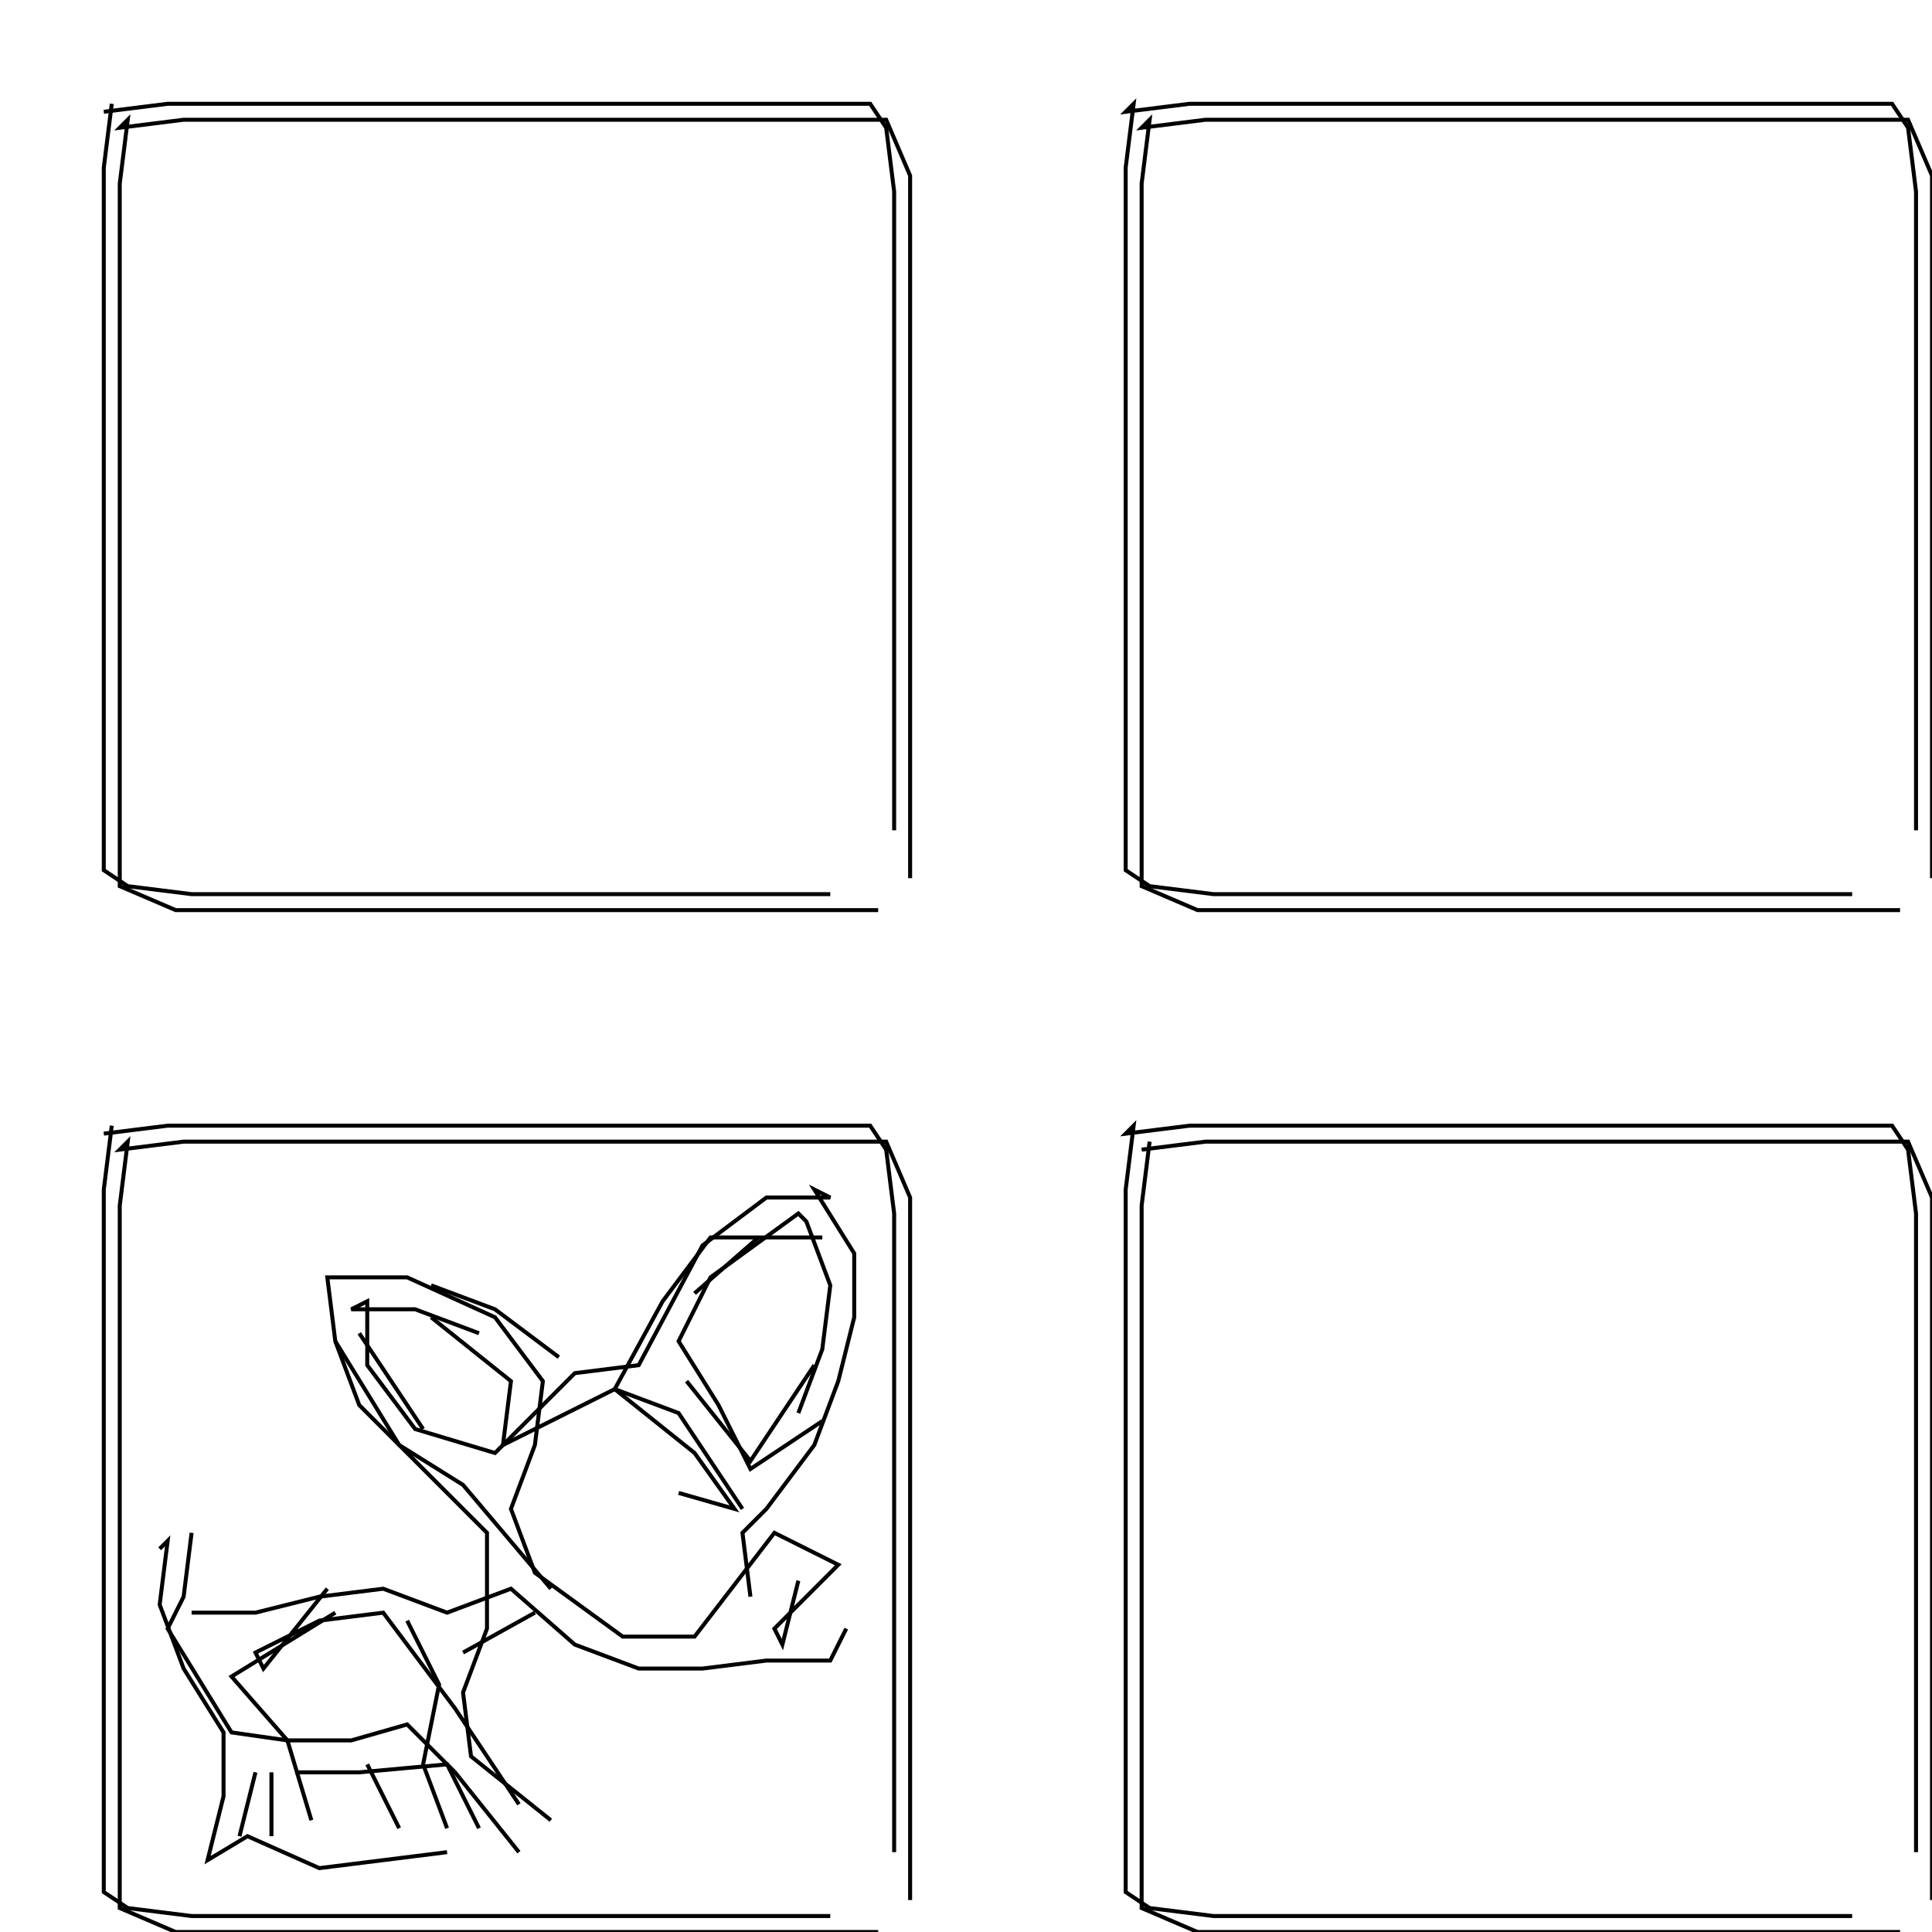 <svg xmlns="http://www.w3.org/2000/svg" height="484px" width="484px" version="1.1"><polyline points="28.0,26.0,26.0,42.0,26.0,58.0,26.0,74.0,26.0,90.0,26.0,106.0,26.0,122.0,26.0,138.0,26.0,154.0,26.0,170.0,26.0,186.0,26.0,202.0,26.0,218.0,32.0,222.0,48.0,224.0,64.0,224.0,80.0,224.0,96.0,224.0,112.0,224.0,128.0,224.0,144.0,224.0,160.0,224.0,176.0,224.0,192.0,224.0,208.0,224.0" stroke="black" stroke-width="1" fill="none" />
<polyline points="228.0,220.0,228.0,204.0,228.0,188.0,228.0,172.0,228.0,156.0,228.0,140.0,228.0,124.0,228.0,108.0,228.0,92.0,228.0,76.0,228.0,60.0,228.0,44.0,222.0,30.0,206.0,30.0,190.0,30.0,174.0,30.0,158.0,30.0,142.0,30.0,126.0,30.0,110.0,30.0,94.0,30.0,78.0,30.0,62.0,30.0,46.0,30.0,30.0,32.0,32.0,30.0,30.0,46.0,30.0,62.0,30.0,78.0,30.0,94.0,30.0,110.0,30.0,126.0,30.0,142.0,30.0,158.0,30.0,174.0,30.0,190.0,30.0,206.0,30.0,222.0,44.0,228.0,60.0,228.0,76.0,228.0,92.0,228.0,108.0,228.0,124.0,228.0,140.0,228.0,156.0,228.0,172.0,228.0,188.0,228.0,204.0,228.0,220.0,228.0" stroke="black" stroke-width="1" fill="none" />
<polyline points="224.0,208.0,224.0,192.0,224.0,176.0,224.0,160.0,224.0,144.0,224.0,128.0,224.0,112.0,224.0,96.0,224.0,80.0,224.0,64.0,224.0,48.0,222.0,32.0,218.0,26.0,202.0,26.0,186.0,26.0,170.0,26.0,154.0,26.0,138.0,26.0,122.0,26.0,106.0,26.0,90.0,26.0,74.0,26.0,58.0,26.0,42.0,26.0,26.0,28.0" stroke="black" stroke-width="1" fill="none" />
<polyline points="28.0,282.0,26.0,298.0,26.0,314.0,26.0,330.0,26.0,346.0,26.0,362.0,26.0,378.0,26.0,394.0,26.0,410.0,26.0,426.0,26.0,442.0,26.0,458.0,26.0,474.0,32.0,478.0,48.0,480.0,64.0,480.0,80.0,480.0,96.0,480.0,112.0,480.0,128.0,480.0,144.0,480.0,160.0,480.0,176.0,480.0,192.0,480.0,208.0,480.0" stroke="black" stroke-width="1" fill="none" />
<polyline points="170.0,374.0,184.0,378.0,174.0,364.0,154.0,348.0,166.0,326.0,178.0,310.0,206.0,310.0,190.0,310.0,174.0,324.0" stroke="black" stroke-width="1" fill="none" />
<polyline points="172.0,346.0,188.0,366.0,204.0,342.0" stroke="black" stroke-width="1" fill="none" />
<polyline points="200.0,354.0,206.0,338.0,208.0,322.0,202.0,306.0,200.0,304.0,178.0,320.0,170.0,336.0,180.0,352.0,188.0,368.0,206.0,356.0" stroke="black" stroke-width="1" fill="none" />
<polyline points="200.0,396.0,196.0,412.0,194.0,408.0,210.0,392.0,194.0,384.0,174.0,410.0,158.0,410.0,156.0,410.0,134.0,394.0,128.0,378.0,134.0,362.0,136.0,346.0,124.0,330.0,102.0,320.0,86.0,320.0,82.0,320.0,84.0,336.0,90.0,352.0,106.0,368.0,122.0,384.0,122.0,400.0,122.0,408.0,116.0,424.0,118.0,440.0,138.0,456.0" stroke="black" stroke-width="1" fill="none" />
<polyline points="116.0,414.0,134.0,404.0" stroke="black" stroke-width="1" fill="none" />
<polyline points="138.0,398.0,116.0,372.0,100.0,362.0,84.0,336.0" stroke="black" stroke-width="1" fill="none" />
<polyline points="90.0,334.0,106.0,358.0" stroke="black" stroke-width="1" fill="none" />
<polyline points="120.0,334.0,104.0,328.0,88.0,328.0,92.0,326.0,92.0,342.0,104.0,358.0,124.0,364.0,144.0,344.0,160.0,342.0,176.0,312.0,192.0,300.0,208.0,300.0,204.0,298.0,214.0,314.0,214.0,330.0,210.0,346.0,204.0,362.0,192.0,378.0,186.0,384.0,188.0,400.0" stroke="black" stroke-width="1" fill="none" />
<polyline points="140.0,340.0,124.0,328.0,108.0,322.0" stroke="black" stroke-width="1" fill="none" />
<polyline points="108.0,330.0,128.0,346.0,126.0,362.0,138.0,356.0,154.0,348.0,170.0,354.0,186.0,378.0" stroke="black" stroke-width="1" fill="none" />
<polyline points="212.0,408.0,208.0,416.0,192.0,416.0,176.0,418.0,160.0,418.0,144.0,412.0,128.0,398.0,112.0,404.0,96.0,398.0,80.0,400.0,64.0,404.0,48.0,404.0" stroke="black" stroke-width="1" fill="none" />
<polyline points="40.0,388.0,42.0,386.0,40.0,402.0,46.0,418.0,56.0,434.0,56.0,450.0,52.0,466.0,62.0,460.0,80.0,468.0,96.0,466.0,112.0,464.0" stroke="black" stroke-width="1" fill="none" />
<polyline points="120.0,458.0,112.0,442.0,90.0,444.0,74.0,444.0" stroke="black" stroke-width="1" fill="none" />
<polyline points="68.0,444.0,68.0,460.0" stroke="black" stroke-width="1" fill="none" />
<polyline points="60.0,460.0,64.0,444.0" stroke="black" stroke-width="1" fill="none" />
<polyline points="92.0,442.0,100.0,458.0" stroke="black" stroke-width="1" fill="none" />
<polyline points="112.0,458.0,106.0,442.0,110.0,422.0,102.0,406.0" stroke="black" stroke-width="1" fill="none" />
<polyline points="84.0,404.0,58.0,420.0,72.0,436.0,78.0,456.0" stroke="black" stroke-width="1" fill="none" />
<polyline points="130.0,452.0,114.0,428.0,96.0,404.0,80.0,406.0,64.0,414.0,66.0,418.0,82.0,398.0" stroke="black" stroke-width="1" fill="none" />
<polyline points="48.0,384.0,46.0,400.0,42.0,408.0,58.0,434.0,72.0,436.0,88.0,436.0,102.0,432.0,114.0,444.0,130.0,464.0" stroke="black" stroke-width="1" fill="none" />
<polyline points="228.0,476.0,228.0,460.0,228.0,444.0,228.0,428.0,228.0,412.0,228.0,396.0,228.0,380.0,228.0,364.0,228.0,348.0,228.0,332.0,228.0,316.0,228.0,300.0,222.0,286.0,206.0,286.0,190.0,286.0,174.0,286.0,158.0,286.0,142.0,286.0,126.0,286.0,110.0,286.0,94.0,286.0,78.0,286.0,62.0,286.0,46.0,286.0,30.0,288.0,32.0,286.0,30.0,302.0,30.0,318.0,30.0,334.0,30.0,350.0,30.0,366.0,30.0,382.0,30.0,398.0,30.0,414.0,30.0,430.0,30.0,446.0,30.0,462.0,30.0,478.0,44.0,484.0,60.0,484.0,76.0,484.0,92.0,484.0,108.0,484.0,124.0,484.0,140.0,484.0,156.0,484.0,172.0,484.0,188.0,484.0,204.0,484.0,220.0,484.0" stroke="black" stroke-width="1" fill="none" />
<polyline points="286.0,288.0,302.0,286.0,318.0,286.0,334.0,286.0,350.0,286.0,366.0,286.0,382.0,286.0,398.0,286.0,414.0,286.0,430.0,286.0,446.0,286.0,462.0,286.0,478.0,286.0,484.0,300.0,484.0,316.0,484.0,332.0,484.0,348.0,484.0,364.0,484.0,380.0,484.0,396.0,484.0,412.0,484.0,428.0,484.0,444.0,484.0,460.0,484.0,476.0" stroke="black" stroke-width="1" fill="none" />
<polyline points="484.0,220.0,484.0,204.0,484.0,188.0,484.0,172.0,484.0,156.0,484.0,140.0,484.0,124.0,484.0,108.0,484.0,92.0,484.0,76.0,484.0,60.0,484.0,44.0,478.0,30.0,462.0,30.0,446.0,30.0,430.0,30.0,414.0,30.0,398.0,30.0,382.0,30.0,366.0,30.0,350.0,30.0,334.0,30.0,318.0,30.0,302.0,30.0,286.0,32.0,288.0,30.0,286.0,46.0,286.0,62.0,286.0,78.0,286.0,94.0,286.0,110.0,286.0,126.0,286.0,142.0,286.0,158.0,286.0,174.0,286.0,190.0,286.0,206.0,286.0,222.0,300.0,228.0,316.0,228.0,332.0,228.0,348.0,228.0,364.0,228.0,380.0,228.0,396.0,228.0,412.0,228.0,428.0,228.0,444.0,228.0,460.0,228.0,476.0,228.0" stroke="black" stroke-width="1" fill="none" />
<polyline points="480.0,208.0,480.0,192.0,480.0,176.0,480.0,160.0,480.0,144.0,480.0,128.0,480.0,112.0,480.0,96.0,480.0,80.0,480.0,64.0,480.0,48.0,478.0,32.0,474.0,26.0,458.0,26.0,442.0,26.0,426.0,26.0,410.0,26.0,394.0,26.0,378.0,26.0,362.0,26.0,346.0,26.0,330.0,26.0,314.0,26.0,298.0,26.0,282.0,28.0,284.0,26.0,282.0,42.0,282.0,58.0,282.0,74.0,282.0,90.0,282.0,106.0,282.0,122.0,282.0,138.0,282.0,154.0,282.0,170.0,282.0,186.0,282.0,202.0,282.0,218.0,288.0,222.0,304.0,224.0,320.0,224.0,336.0,224.0,352.0,224.0,368.0,224.0,384.0,224.0,400.0,224.0,416.0,224.0,432.0,224.0,448.0,224.0,464.0,224.0" stroke="black" stroke-width="1" fill="none" />
<polyline points="288.0,286.0,286.0,302.0,286.0,318.0,286.0,334.0,286.0,350.0,286.0,366.0,286.0,382.0,286.0,398.0,286.0,414.0,286.0,430.0,286.0,446.0,286.0,462.0,286.0,478.0,300.0,484.0,316.0,484.0,332.0,484.0,348.0,484.0,364.0,484.0,380.0,484.0,396.0,484.0,412.0,484.0,428.0,484.0,444.0,484.0,460.0,484.0,476.0,484.0" stroke="black" stroke-width="1" fill="none" />
<polyline points="480.0,464.0,480.0,448.0,480.0,432.0,480.0,416.0,480.0,400.0,480.0,384.0,480.0,368.0,480.0,352.0,480.0,336.0,480.0,320.0,480.0,304.0,478.0,288.0,474.0,282.0,458.0,282.0,442.0,282.0,426.0,282.0,410.0,282.0,394.0,282.0,378.0,282.0,362.0,282.0,346.0,282.0,330.0,282.0,314.0,282.0,298.0,282.0,282.0,284.0,284.0,282.0,282.0,298.0,282.0,314.0,282.0,330.0,282.0,346.0,282.0,362.0,282.0,378.0,282.0,394.0,282.0,410.0,282.0,426.0,282.0,442.0,282.0,458.0,282.0,474.0,288.0,478.0,304.0,480.0,320.0,480.0,336.0,480.0,352.0,480.0,368.0,480.0,384.0,480.0,400.0,480.0,416.0,480.0,432.0,480.0,448.0,480.0,464.0,480.0" stroke="black" stroke-width="1" fill="none" />
<polyline points="224.0,464.0,224.0,448.0,224.0,432.0,224.0,416.0,224.0,400.0,224.0,384.0,224.0,368.0,224.0,352.0,224.0,336.0,224.0,320.0,224.0,304.0,222.0,288.0,218.0,282.0,202.0,282.0,186.0,282.0,170.0,282.0,154.0,282.0,138.0,282.0,122.0,282.0,106.0,282.0,90.0,282.0,74.0,282.0,58.0,282.0,42.0,282.0,26.0,284.0" stroke="black" stroke-width="1" fill="none" />
</svg>